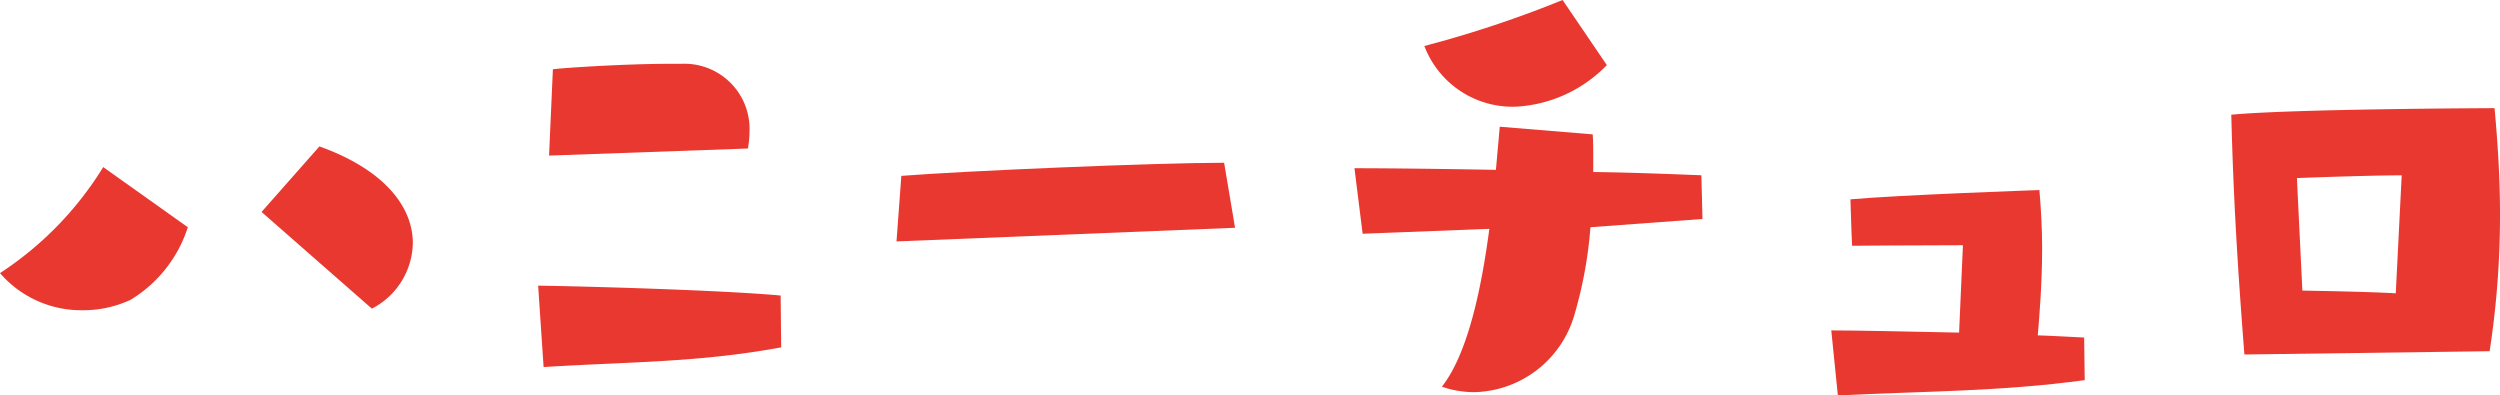 <svg id="Group_7159" data-name="Group 7159" xmlns="http://www.w3.org/2000/svg" xmlns:xlink="http://www.w3.org/1999/xlink" width="126.444" height="20" viewBox="0 0 126.444 20">
  <defs>
    <clipPath id="clip-path">
      <rect id="Rectangle_9248" data-name="Rectangle 9248" width="126.444" height="20" fill="none"/>
    </clipPath>
  </defs>
  <g id="Group_7159-2" data-name="Group 7159" clip-path="url(#clip-path)">
    <path id="Path_183682" data-name="Path 183682" d="M9.5,15.642a6.664,6.664,0,0,1-2.9,3.673,5.684,5.684,0,0,1-2.431.525A5.428,5.428,0,0,1,0,17.962,17.093,17.093,0,0,0,5.221,12.6Zm3.729-.773,2.927-3.315c3.453,1.243,4.724,3.177,4.724,4.89a3.806,3.806,0,0,1-2.072,3.315Z" transform="translate(0 -4.149)" fill="#e8382f"/>
    <path id="Path_183683" data-name="Path 183683" d="M54.764,19.381c-4.226.773-7.541.718-12.016.995l-.276-4.116c2.155.028,9.226.22,12.265.5Zm-11.74-9.7.194-4.365c.635-.082,3.729-.276,5.856-.276h.636a3.293,3.293,0,0,1,3.453,3.4,5.022,5.022,0,0,1-.083.883Z" transform="translate(-15.254 -1.812)" fill="#e8382f"/>
    <path id="Path_183684" data-name="Path 183684" d="M70.755,16.824,71,13.509c3.149-.249,12.845-.663,16.325-.663l.553,3.288Z" transform="translate(-25.412 -4.614)" fill="#e8382f"/>
    <path id="Path_183685" data-name="Path 183685" d="M118.836,11.492a21.383,21.383,0,0,1-.8,4.392,5.4,5.4,0,0,1-5.056,3.95,4.981,4.981,0,0,1-1.657-.276c1.3-1.658,1.989-4.89,2.4-7.984l-6.409.248L106.9,8.508c1.437,0,4.172.028,7.155.083l.194-2.182,4.7.387c.028.331.028.773.028,1.27V8.7c2.1.028,4.06.11,5.47.165l.055,2.21Zm.829-8.2a6.915,6.915,0,0,1-4.53,2.1,4.772,4.772,0,0,1-4.7-3.066A56.643,56.643,0,0,0,117.427,0Z" transform="translate(-38.395)" fill="#e8382f"/>
    <path id="Path_183686" data-name="Path 183686" d="M157.35,24.614c-4.282.58-7.984.552-12.486.773l-.332-3.288c1.216,0,3.812.056,6.464.111l.194-4.42c-2.21,0-5.607.028-5.607.028s-.056-1.216-.083-2.348c2.431-.221,9.558-.47,9.558-.47.083.967.138,1.989.138,2.928,0,1.8-.138,3.453-.221,4.421.884.028,1.712.083,2.347.11Z" transform="translate(-51.91 -5.388)" fill="#e8382f"/>
    <path id="Path_183687" data-name="Path 183687" d="M176.765,20.994c-.331-4.281-.552-7.735-.663-12.127,3.177-.3,13.315-.332,13.315-.332.166,1.8.276,3.564.276,5.359a45.162,45.162,0,0,1-.525,6.934Zm7.956-9.061c-1.353,0-3.84.083-5.3.138l.276,5.691c1.382.028,3.177.055,4.724.138Z" transform="translate(-63.249 -3.065)" fill="#e8382f"/>
  </g>
</svg>
